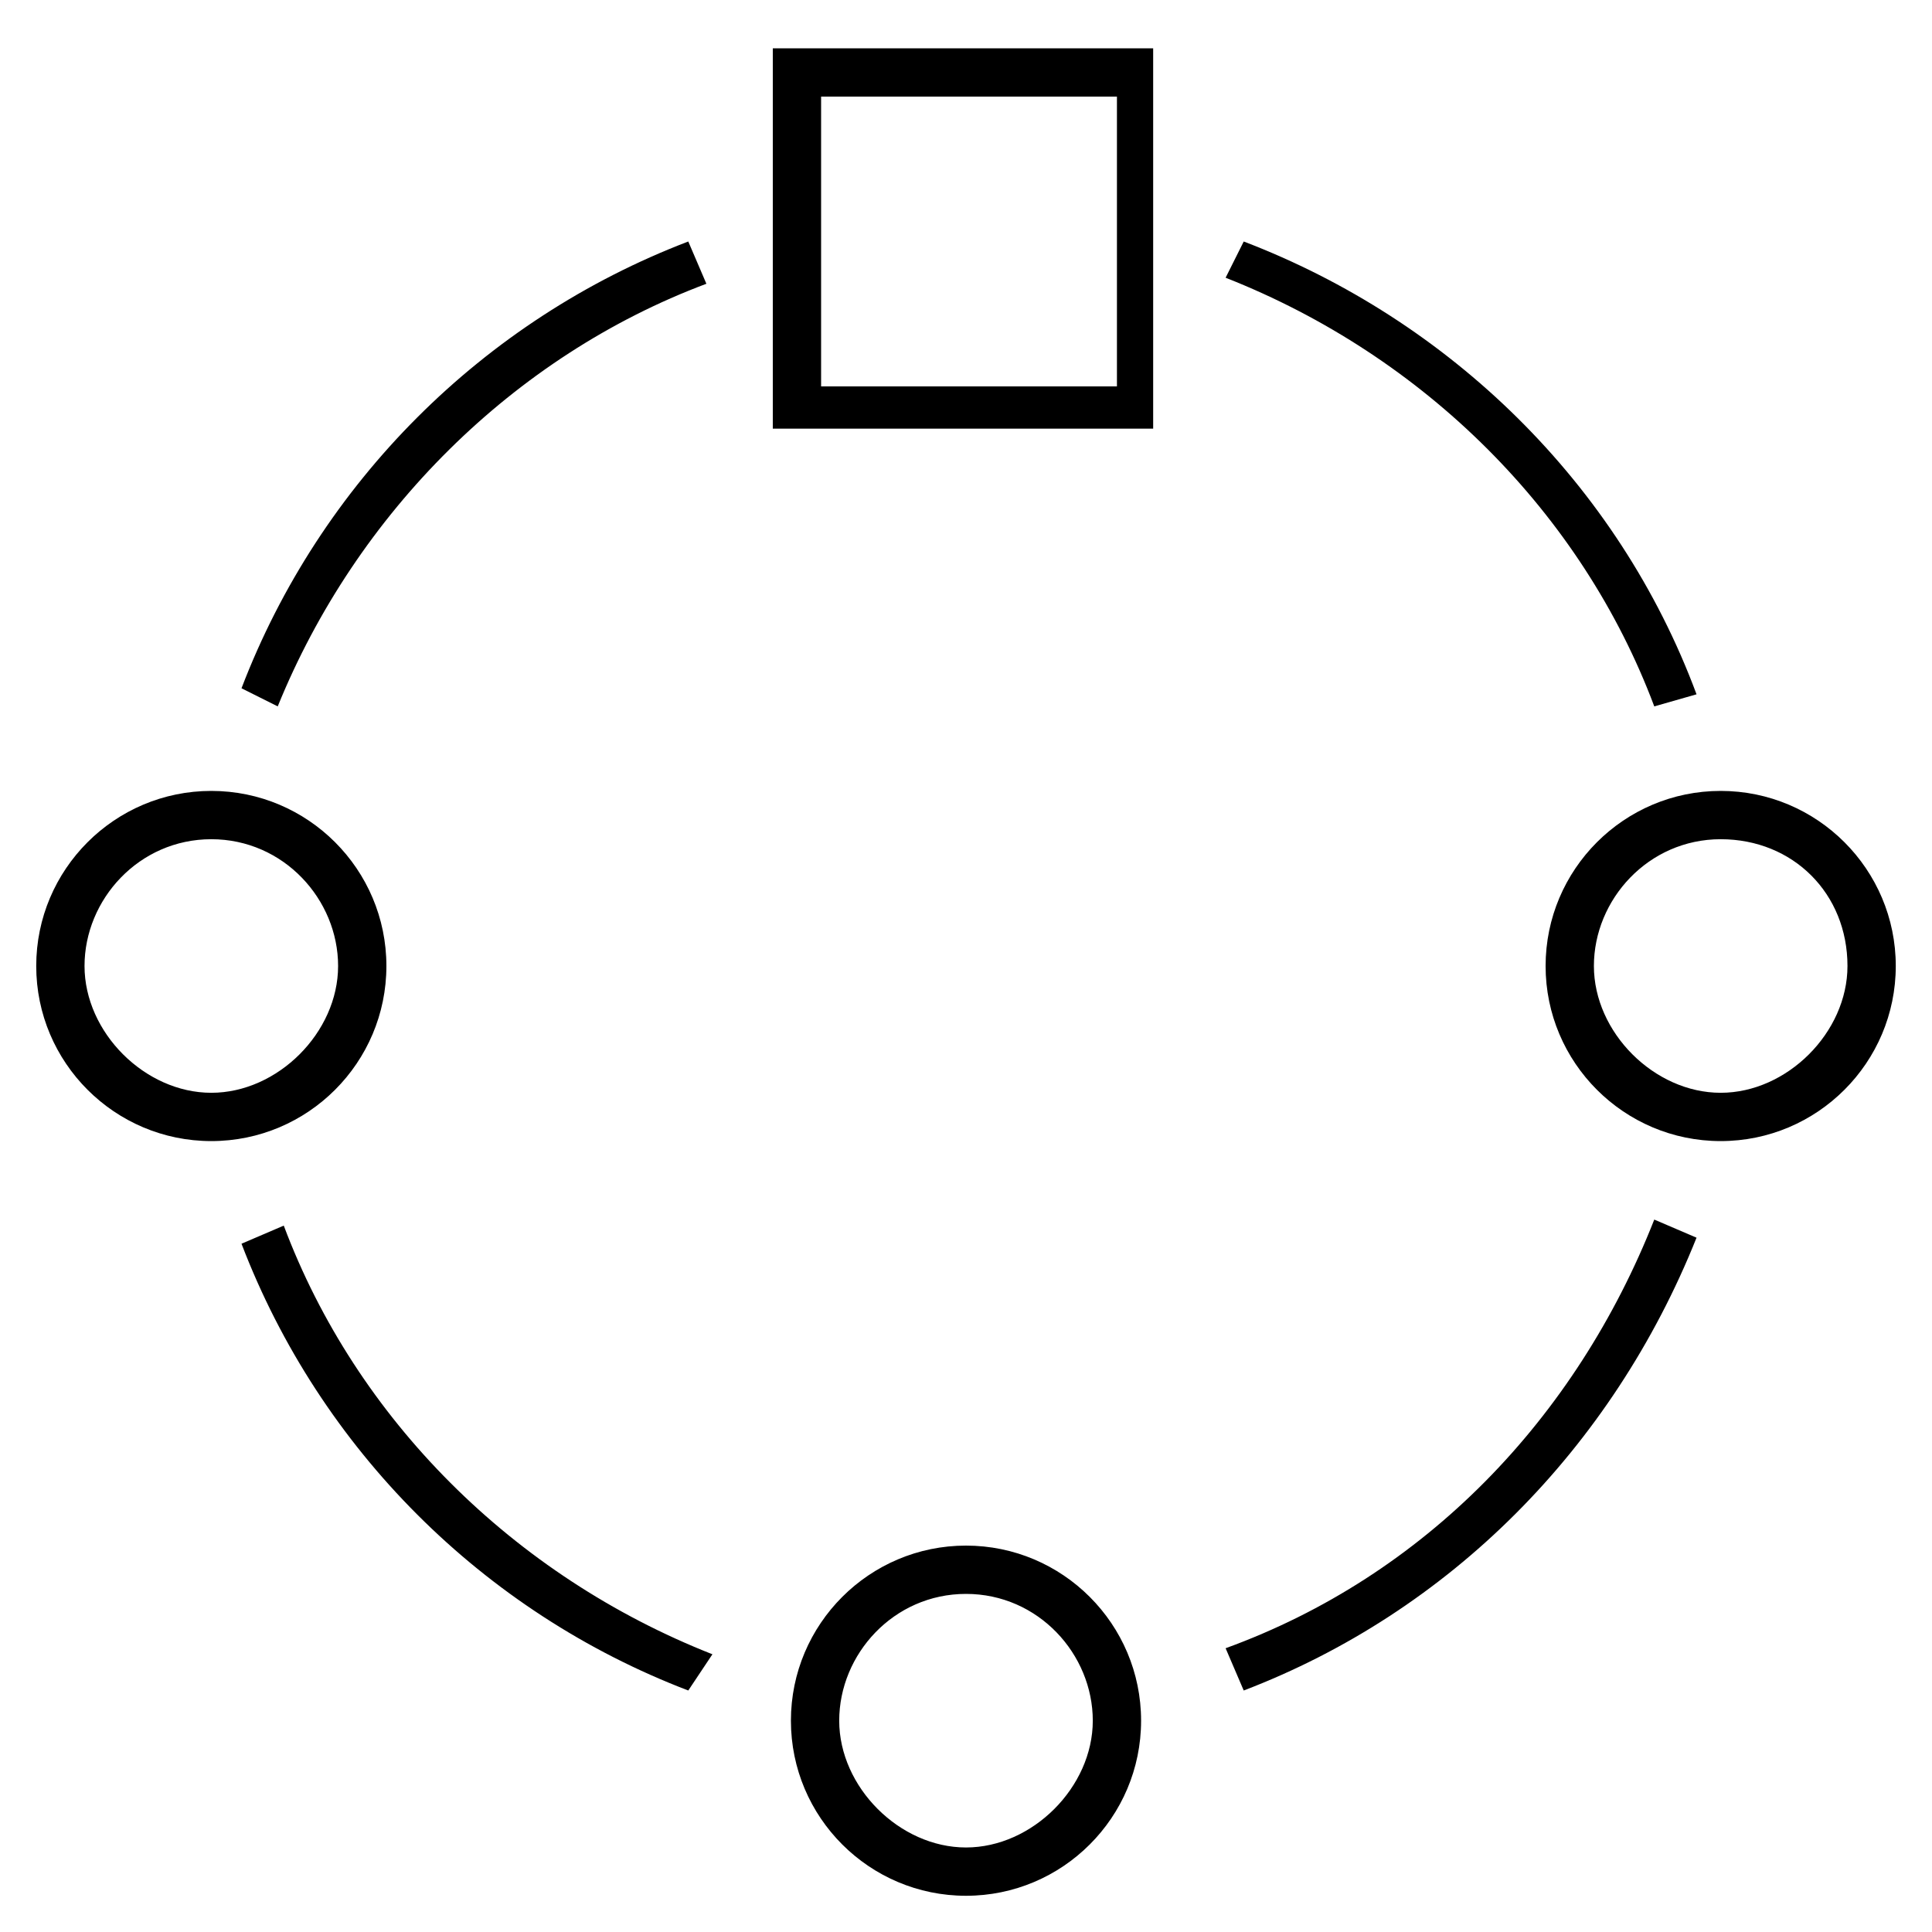 <?xml version="1.0" encoding="utf-8"?>
<!-- Generator: Adobe Illustrator 24.1.0, SVG Export Plug-In . SVG Version: 6.00 Build 0)  -->
<svg version="1.1" id="Layer_1" xmlns="http://www.w3.org/2000/svg" xmlns:xlink="http://www.w3.org/1999/xlink" x="0px" y="0px"
	 width="32px" height="32px" viewBox="0 0 32 32" style="enable-background:new 0 0 32 32;" xml:space="preserve">
<path d="M16,31.4c-1.6,0-2.9-1.3-2.9-2.9s1.3-2.9,2.9-2.9s2.9,1.3,2.9,2.9S17.6,31.4,16,31.4z M16,26.4c-1.2,0-2.1,1-2.1,2.1
	s1,2.1,2.1,2.1s2.1-1,2.1-2.1S17.2,26.4,16,26.4z M20.6,28l-0.3-0.7c3.3-1.2,5.8-3.8,7.1-7.1l0.7,0.3C26.7,24,24,26.7,20.6,28z
	 M11.4,28C8,26.7,5.3,24,4,20.6l0.7-0.3c1.2,3.2,3.8,5.8,7.1,7.1L11.4,28z M28.5,18.9c-1.6,0-2.9-1.3-2.9-2.9s1.3-2.9,2.9-2.9
	s2.9,1.3,2.9,2.9S30.1,18.9,28.5,18.9z M28.5,13.9c-1.2,0-2.1,1-2.1,2.1s1,2.1,2.1,2.1s2.1-1,2.1-2.1C30.6,14.8,29.7,13.9,28.5,13.9
	z M3.5,18.9c-1.6,0-2.9-1.3-2.9-2.9s1.3-2.9,2.9-2.9s2.9,1.3,2.9,2.9S5.1,18.9,3.5,18.9z M3.5,13.9c-1.2,0-2.1,1-2.1,2.1
	s1,2.1,2.1,2.1s2.1-1,2.1-2.1S4.7,13.9,3.5,13.9z M27.4,11.7c-1.2-3.2-3.8-5.8-7.1-7.1L20.6,4c3.4,1.3,6.2,4,7.5,7.5L27.4,11.7z
	 M4.6,11.7L4,11.4C5.3,8,8,5.3,11.4,4l0.3,0.7C8.5,5.9,5.9,8.5,4.6,11.7z M12.8,7.2V0.8h6.3v6.3H12.8z M13.6,6.4h4.9V1.6h-4.9V6.4z"
	/>
</svg>
